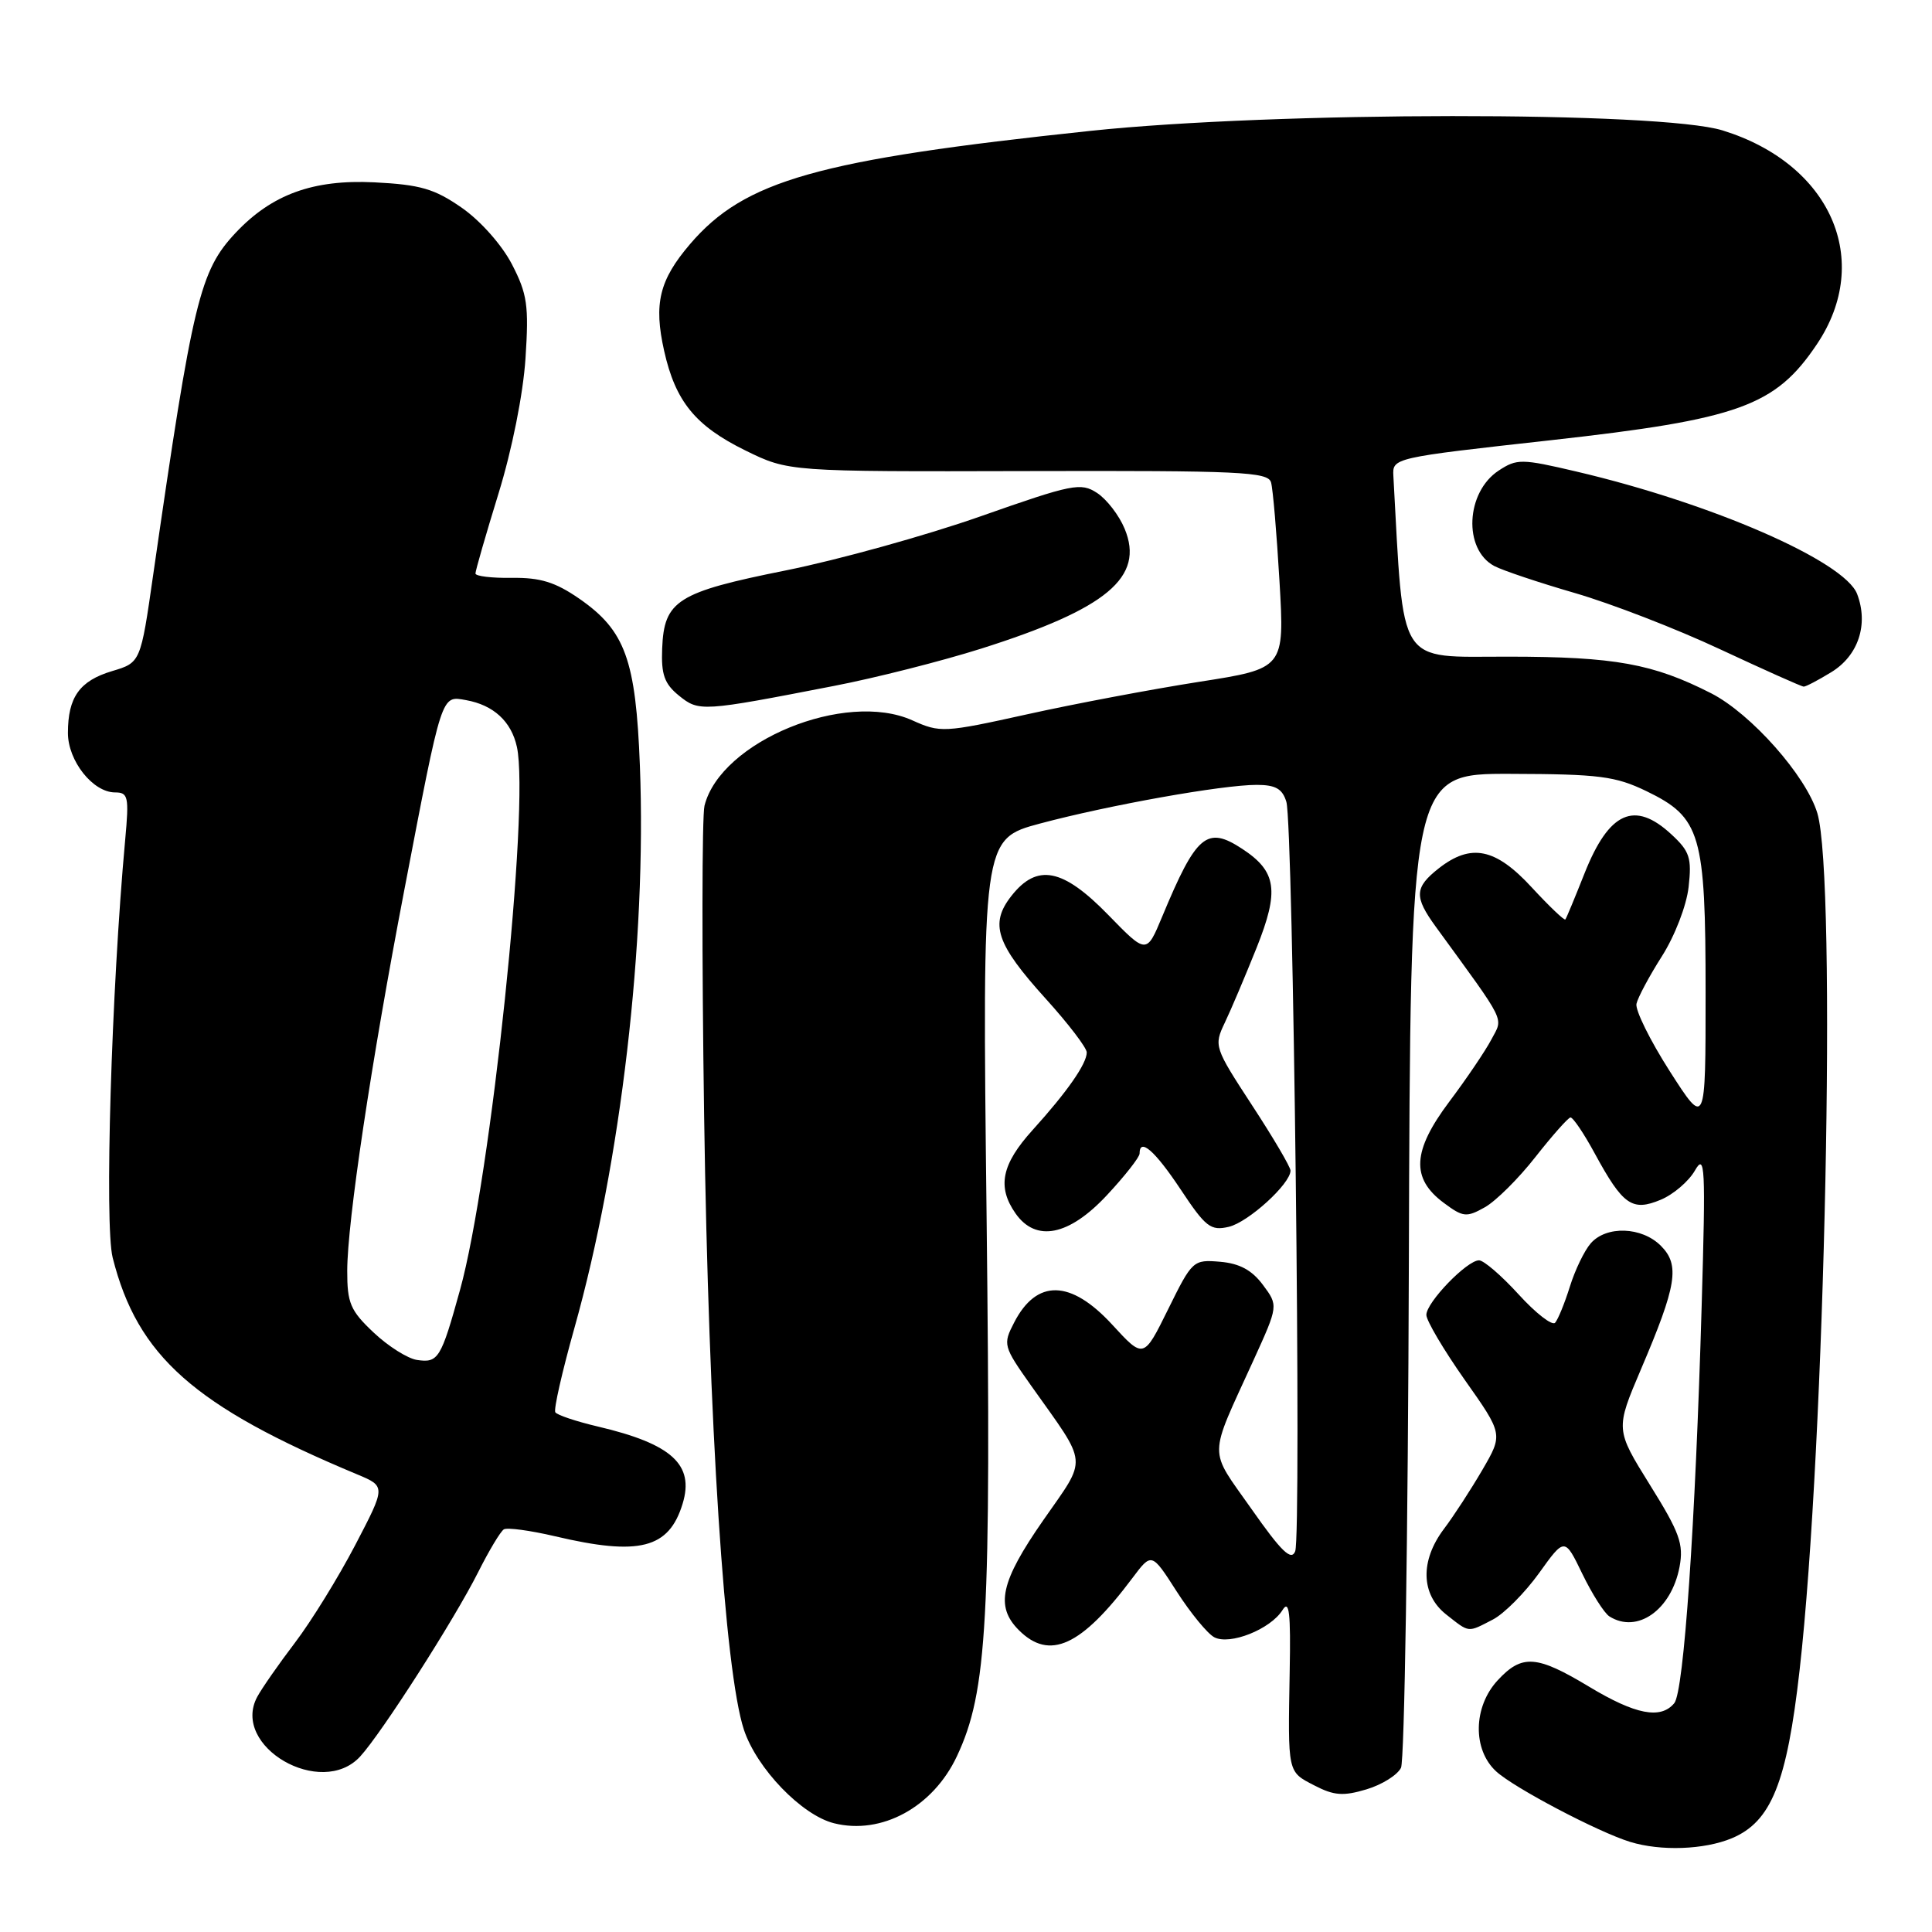 <?xml version="1.0" encoding="UTF-8" standalone="no"?>
<!DOCTYPE svg PUBLIC "-//W3C//DTD SVG 1.1//EN" "http://www.w3.org/Graphics/SVG/1.1/DTD/svg11.dtd" >
<svg xmlns="http://www.w3.org/2000/svg" xmlns:xlink="http://www.w3.org/1999/xlink" version="1.1" viewBox="0 0 256 256">
 <g >
 <path fill="currentColor"
d=" M 229.47 243.58 C 234.70 241.39 236.77 236.26 238.46 221.27 C 241.84 191.48 243.39 116.39 240.81 107.76 C 239.33 102.81 232.02 94.56 226.73 91.86 C 219.03 87.94 213.97 87.02 199.85 87.01 C 184.99 87.00 186.05 88.66 184.63 63.08 C 184.50 60.67 184.52 60.66 205.50 58.33 C 230.44 55.55 235.24 53.82 240.75 45.61 C 248.22 34.49 242.58 21.71 228.25 17.28 C 219.97 14.72 168.92 14.76 144.50 17.34 C 108.30 21.17 98.67 23.89 91.44 32.34 C 87.36 37.11 86.60 40.23 88.00 46.48 C 89.50 53.20 92.14 56.43 98.77 59.69 C 104.50 62.50 104.50 62.50 136.24 62.42 C 164.35 62.35 168.02 62.52 168.42 63.92 C 168.67 64.79 169.17 70.69 169.54 77.04 C 170.21 88.58 170.21 88.58 158.86 90.35 C 152.61 91.33 142.37 93.26 136.10 94.65 C 125.07 97.09 124.58 97.11 120.89 95.45 C 112.01 91.45 95.49 98.23 93.35 106.76 C 93.01 108.11 92.99 126.60 93.30 147.85 C 93.90 188.82 96.02 221.44 98.57 229.19 C 100.27 234.33 106.23 240.52 110.51 241.59 C 116.81 243.17 123.63 239.46 126.80 232.70 C 130.83 224.13 131.34 214.79 130.73 161.34 C 130.15 111.18 130.15 111.18 137.82 109.12 C 146.95 106.68 161.96 104.00 166.51 104.00 C 169.02 104.00 169.93 104.52 170.45 106.25 C 171.36 109.22 172.47 203.34 171.62 205.55 C 171.11 206.87 169.80 205.61 165.83 199.95 C 160.08 191.76 160.05 193.51 166.09 180.25 C 169.39 173.00 169.39 173.00 167.34 170.25 C 165.89 168.30 164.25 167.41 161.67 167.19 C 158.11 166.89 157.98 167.00 154.79 173.47 C 151.54 180.06 151.54 180.06 147.38 175.53 C 141.88 169.55 137.37 169.44 134.38 175.24 C 132.87 178.16 132.93 178.37 136.66 183.65 C 144.27 194.38 144.15 192.94 138.23 201.45 C 132.58 209.57 131.85 212.85 135.00 216.00 C 139.07 220.07 143.26 218.16 150.05 209.10 C 152.60 205.70 152.60 205.70 155.92 210.88 C 157.75 213.73 159.99 216.46 160.89 216.94 C 162.94 218.04 168.36 215.88 169.94 213.34 C 170.83 211.90 171.04 213.67 170.89 221.50 C 170.65 235.03 170.58 234.73 174.16 236.58 C 176.76 237.93 177.99 238.02 181.06 237.10 C 183.11 236.49 185.17 235.20 185.64 234.24 C 186.10 233.28 186.57 203.25 186.68 167.50 C 186.88 102.50 186.88 102.50 200.19 102.54 C 211.91 102.57 214.05 102.85 218.16 104.83 C 225.37 108.33 226.00 110.47 226.00 131.58 C 226.00 149.35 226.00 149.35 221.25 141.94 C 218.64 137.86 216.66 133.84 216.84 133.01 C 217.02 132.18 218.53 129.35 220.21 126.71 C 221.92 124.02 223.47 120.01 223.75 117.53 C 224.18 113.68 223.90 112.81 221.48 110.57 C 216.59 106.03 213.21 107.54 209.96 115.72 C 208.70 118.90 207.56 121.65 207.42 121.83 C 207.29 122.01 205.28 120.09 202.96 117.58 C 198.16 112.37 194.91 111.71 190.63 115.07 C 187.42 117.60 187.36 118.82 190.25 122.80 C 199.76 135.87 199.19 134.73 197.62 137.73 C 196.82 139.25 194.30 142.97 192.03 145.99 C 187.14 152.51 186.94 156.14 191.30 159.38 C 193.86 161.29 194.31 161.34 196.75 159.97 C 198.21 159.15 201.23 156.15 203.45 153.31 C 205.68 150.47 207.77 148.12 208.09 148.07 C 208.42 148.03 209.88 150.19 211.33 152.87 C 215.04 159.69 216.27 160.55 220.04 158.98 C 221.71 158.29 223.75 156.55 224.58 155.11 C 225.93 152.75 226.02 154.49 225.48 173.00 C 224.64 202.09 223.12 224.15 221.85 225.68 C 220.05 227.85 216.72 227.20 210.57 223.50 C 203.60 219.30 201.67 219.17 198.45 222.65 C 195.20 226.16 195.10 231.83 198.25 234.72 C 200.62 236.90 211.77 242.76 216.00 244.06 C 220.07 245.31 225.82 245.10 229.47 243.58 Z  M 47.72 232.75 C 50.57 229.65 60.19 214.62 63.36 208.32 C 64.79 205.47 66.32 202.92 66.76 202.65 C 67.19 202.38 70.24 202.79 73.53 203.56 C 84.72 206.20 88.64 205.20 90.45 199.25 C 92.03 194.07 89.02 191.33 79.25 189.03 C 76.36 188.35 73.81 187.50 73.58 187.13 C 73.35 186.75 74.49 181.74 76.11 175.98 C 82.27 154.06 85.69 124.78 84.79 101.49 C 84.25 87.41 82.85 83.55 76.76 79.33 C 73.58 77.13 71.59 76.52 67.83 76.57 C 65.18 76.61 63.00 76.35 63.00 75.99 C 63.00 75.62 64.37 70.86 66.05 65.41 C 67.85 59.58 69.32 52.21 69.63 47.50 C 70.09 40.47 69.87 38.96 67.83 35.01 C 66.50 32.45 63.66 29.25 61.19 27.53 C 57.56 25.01 55.71 24.47 49.60 24.16 C 41.50 23.76 36.03 25.75 31.24 30.83 C 26.47 35.91 25.56 39.68 20.30 76.15 C 18.63 87.80 18.63 87.80 14.83 88.93 C 10.54 90.22 9.00 92.39 9.00 97.12 C 9.00 100.82 12.31 105.00 15.25 105.00 C 16.99 105.00 17.11 105.57 16.59 111.25 C 14.76 131.20 13.83 162.29 14.93 166.65 C 18.22 179.70 25.70 186.33 47.32 195.36 C 51.13 196.95 51.13 196.95 47.07 204.73 C 44.84 209.00 41.25 214.82 39.09 217.66 C 36.93 220.50 34.68 223.73 34.08 224.85 C 30.57 231.41 42.56 238.36 47.72 232.75 Z  M 197.81 214.60 C 199.30 213.83 202.05 211.06 203.93 208.45 C 207.33 203.71 207.33 203.71 209.67 208.55 C 210.96 211.21 212.57 213.74 213.25 214.18 C 216.95 216.52 221.47 213.32 222.55 207.61 C 223.11 204.58 222.57 203.08 218.62 196.75 C 214.05 189.40 214.05 189.40 217.43 181.45 C 222.19 170.30 222.62 167.62 220.07 165.07 C 217.54 162.54 212.85 162.38 210.78 164.75 C 209.94 165.71 208.69 168.30 208.01 170.50 C 207.32 172.70 206.44 174.85 206.06 175.27 C 205.67 175.70 203.50 174.01 201.23 171.52 C 198.97 169.04 196.61 167.00 195.98 167.00 C 194.38 167.00 189.00 172.57 189.00 174.23 C 189.00 174.99 191.29 178.86 194.08 182.83 C 199.17 190.04 199.17 190.04 196.42 194.77 C 194.90 197.37 192.62 200.89 191.33 202.59 C 188.15 206.81 188.27 211.28 191.63 213.93 C 194.76 216.39 194.42 216.35 197.81 214.60 Z  M 146.68 158.36 C 149.06 155.81 151.00 153.33 151.00 152.86 C 151.00 150.70 153.02 152.46 156.43 157.59 C 159.75 162.60 160.42 163.12 162.82 162.56 C 165.41 161.95 171.00 156.86 171.00 155.11 C 171.00 154.64 168.71 150.74 165.90 146.45 C 160.90 138.79 160.83 138.58 162.29 135.52 C 163.11 133.81 165.00 129.34 166.50 125.60 C 169.54 118.00 169.17 115.47 164.59 112.47 C 159.91 109.40 158.52 110.57 153.99 121.47 C 151.92 126.44 151.92 126.44 146.84 121.22 C 140.83 115.05 137.42 114.38 134.02 118.71 C 131.10 122.42 131.98 125.06 138.56 132.33 C 141.55 135.63 144.00 138.84 144.00 139.45 C 144.00 140.95 141.42 144.66 136.83 149.73 C 132.71 154.28 132.10 157.26 134.56 160.78 C 137.26 164.64 141.65 163.76 146.68 158.36 Z  M 110.50 90.89 C 116.00 89.83 124.78 87.60 130.00 85.95 C 146.68 80.67 151.69 76.48 149.02 70.06 C 148.29 68.29 146.65 66.16 145.37 65.32 C 143.21 63.91 142.14 64.12 129.92 68.42 C 122.69 70.96 111.09 74.18 104.14 75.58 C 89.73 78.47 87.99 79.57 87.74 85.94 C 87.60 89.38 88.04 90.61 89.96 92.17 C 92.62 94.32 92.96 94.30 110.50 90.89 Z  M 242.65 89.07 C 246.24 86.88 247.61 82.74 246.08 78.71 C 244.42 74.36 226.79 66.67 208.83 62.47 C 201.63 60.78 200.99 60.77 198.59 62.35 C 194.22 65.21 193.86 72.79 198.00 75.00 C 199.09 75.58 203.89 77.19 208.68 78.58 C 213.47 79.97 222.14 83.32 227.94 86.04 C 233.75 88.75 238.72 90.98 239.00 90.98 C 239.28 90.99 240.92 90.13 242.65 89.07 Z  M 55.25 180.20 C 54.01 180.01 51.42 178.38 49.50 176.56 C 46.43 173.67 46.00 172.67 46.01 168.38 C 46.02 161.92 49.17 140.86 53.56 118.00 C 58.62 91.62 58.43 92.18 61.75 92.77 C 65.39 93.42 67.75 95.59 68.49 98.96 C 70.22 106.81 65.04 156.22 60.95 170.94 C 58.43 180.05 58.07 180.62 55.25 180.20 Z "/>
</g>
</svg>